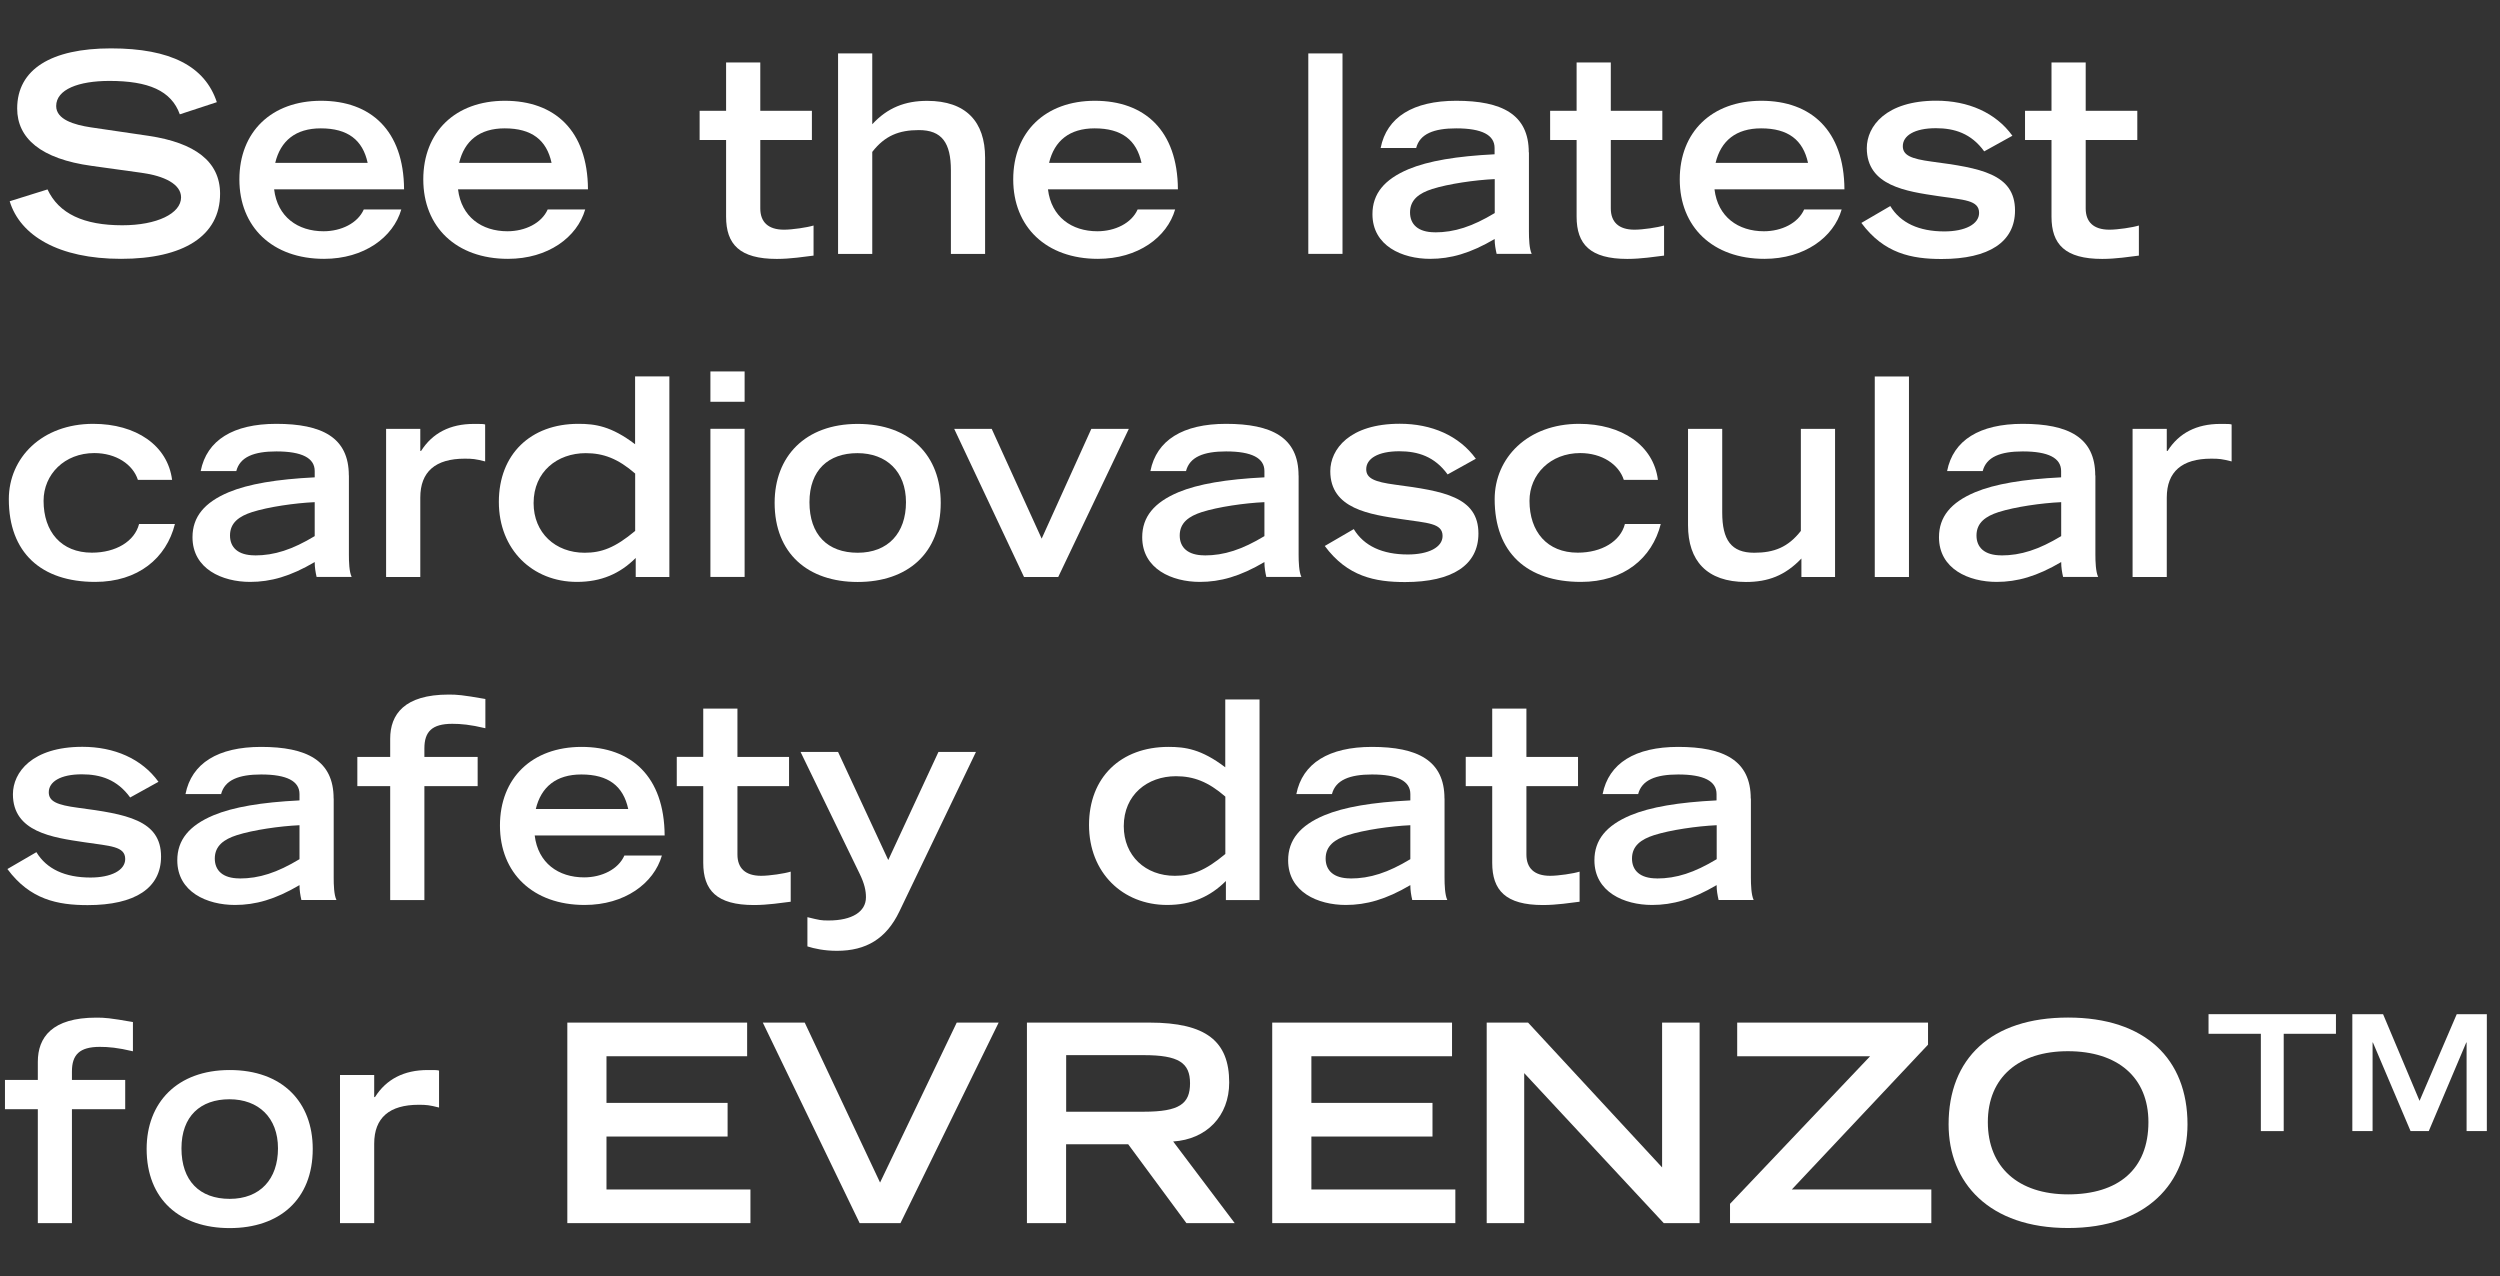 <?xml version="1.0" encoding="UTF-8"?><svg id="a" xmlns="http://www.w3.org/2000/svg" viewBox="0 0 317.28 161.97"><rect x="0" y="0" width="317.28" height="161.97" fill="#333333" stroke="none"/><g transform="translate(0 2)" isolation="isolate"><g isolation="isolate"><path d="M27.51,10.97l-4.69,1.54c-1.08-3.01-3.99-4.24-8.93-4.24-3.92,0-6.76,1.08-6.76,3.19,0,1.71,2.28,2.38,4.38,2.7l7.35,1.08c5.88,.88,9.07,3.25,9.07,7.35,0,5.36-4.66,8.26-12.57,8.26S2.56,27.91,1.23,23.54l4.8-1.5c1.44,3.08,4.59,4.55,9.49,4.55,4.41,0,7.46-1.5,7.46-3.54,0-1.68-2.14-2.73-5.01-3.12l-6.34-.88c-6.44-.88-9.45-3.5-9.45-7.28,0-4.97,4.31-7.63,11.9-7.63s11.94,2.28,13.44,6.83Z" fill="#fff"/><path d="M51.28,22.03h-16.49c.42,3.5,3.01,5.32,6.27,5.32,2.24,0,4.34-1.02,5.11-2.77h4.76c-1.02,3.54-4.73,6.27-9.8,6.27-6.58,0-10.75-4.06-10.75-10.08s4.06-9.98,10.36-9.98,10.5,3.75,10.54,11.24Zm-4.62-3.36c-.63-2.91-2.52-4.38-5.95-4.38-3.19,0-5.11,1.58-5.78,4.38h11.73Z" fill="#fff"/><path d="M74.62,22.03h-16.49c.42,3.5,3.01,5.32,6.27,5.32,2.24,0,4.34-1.02,5.11-2.77h4.76c-1.02,3.54-4.73,6.27-9.8,6.27-6.58,0-10.75-4.06-10.75-10.08s4.06-9.98,10.36-9.98,10.5,3.75,10.54,11.24Zm-4.62-3.36c-.63-2.91-2.52-4.38-5.95-4.38-3.19,0-5.11,1.58-5.78,4.38h11.73Z" fill="#fff"/><path d="M96.49,5.93v6.13h6.55v3.71h-6.55v8.68c0,1.71,.98,2.7,3.01,2.7,1.05,0,2.94-.28,3.75-.53v3.82c-1.16,.14-2.91,.42-4.66,.42-4.73,0-6.44-1.86-6.44-5.36V15.77h-3.36v-3.71h3.36V5.93h4.34Z" fill="#fff"/><path d="M110.7,4.78V13.77c1.93-2.1,4.17-2.97,6.97-2.97,4.94,0,7.35,2.66,7.35,7.21v12.22h-4.34v-10.61c0-3.5-1.15-5.11-4.06-5.11-2.52,0-4.31,.7-5.92,2.77v12.95h-4.34V4.78h4.34Z" fill="#fff"/><path d="M149.49,22.03h-16.49c.42,3.5,3.01,5.32,6.27,5.32,2.24,0,4.34-1.02,5.11-2.77h4.76c-1.02,3.54-4.73,6.27-9.8,6.27-6.58,0-10.75-4.06-10.75-10.08s4.06-9.98,10.36-9.98,10.5,3.75,10.54,11.24Zm-4.62-3.36c-.63-2.91-2.52-4.38-5.95-4.38-3.19,0-5.11,1.58-5.78,4.38h11.73Z" fill="#fff"/><path d="M170.38,4.78V30.22h-4.34V4.78h4.34Z" fill="#fff"/><path d="M194.04,17.34v10.05c0,.88,.04,2.17,.35,2.83h-4.45c-.14-.63-.25-1.19-.25-1.89-3.08,1.82-5.6,2.52-8.19,2.52-3.54,0-7.32-1.64-7.32-5.67,0-2.59,1.5-4.41,4.58-5.71,2.52-1.05,6.09-1.65,10.92-1.89v-.8c0-1.65-1.61-2.49-4.87-2.49-2.84,0-4.62,.7-5.08,2.49h-4.51c.77-3.92,4.13-5.99,9.59-5.99,5.78,0,9.21,1.71,9.21,6.55Zm-11.94,10.15c2.49,0,4.76-.74,7.6-2.45v-4.31c-2.48,.11-5.88,.6-7.95,1.26-1.61,.52-2.8,1.33-2.8,2.97,0,1.51,1.02,2.52,3.15,2.52Z" fill="#fff"/><path d="M204.43,5.93v6.13h6.54v3.71h-6.54v8.68c0,1.71,.98,2.7,3.01,2.7,1.05,0,2.94-.28,3.75-.53v3.82c-1.16,.14-2.91,.42-4.66,.42-4.72,0-6.44-1.86-6.44-5.36V15.77h-3.36v-3.71h3.36V5.93h4.34Z" fill="#fff"/><path d="M234.08,22.03h-16.49c.42,3.5,3.01,5.32,6.27,5.32,2.24,0,4.34-1.02,5.11-2.77h4.76c-1.01,3.54-4.73,6.27-9.8,6.27-6.58,0-10.75-4.06-10.75-10.08s4.06-9.98,10.36-9.98,10.5,3.75,10.54,11.24Zm-4.62-3.36c-.63-2.91-2.52-4.38-5.95-4.38-3.19,0-5.11,1.58-5.78,4.38h11.73Z" fill="#fff"/><path d="M255.43,15.21l-3.61,2c-1.65-2.28-3.78-2.94-6.13-2.94-2.73,0-4.2,.95-4.2,2.28,0,1.16,1.05,1.61,3.67,1.96,6.13,.81,10.57,1.54,10.57,6.2,0,3.99-3.29,6.16-9.31,6.16-3.82,0-7.32-.7-10.19-4.58l3.67-2.14c1.29,2.14,3.64,3.22,6.86,3.22,2.62,0,4.41-.91,4.41-2.35,0-1.64-1.93-1.64-5.18-2.13-4.03-.6-9.07-1.29-9.07-6.09,0-2.77,2.42-6.02,8.82-6.02,4.03,0,7.53,1.5,9.66,4.45Z" fill="#fff"/><path d="M264.7,5.93v6.13h6.55v3.71h-6.55v8.68c0,1.71,.98,2.7,3.01,2.7,1.05,0,2.94-.28,3.74-.53v3.82c-1.15,.14-2.9,.42-4.65,.42-4.73,0-6.44-1.86-6.44-5.36V15.77h-3.36v-3.71h3.36V5.93h4.34Z" fill="#fff"/></g><g isolation="isolate"><path d="M21.84,58.9h-4.34c-.63-1.96-2.77-3.4-5.53-3.4-3.78,0-6.44,2.7-6.44,6.06,0,3.92,2.24,6.58,6.13,6.58,3.05,0,5.43-1.44,5.99-3.64h4.55c-1.08,4.34-4.69,7.35-10.12,7.35-6.86,0-10.96-3.71-10.96-10.5,0-5.25,4.2-9.56,10.71-9.56,5.43,0,9.45,2.73,10.01,7.11Z" fill="#fff"/><path d="M44.28,58.34v10.05c0,.88,.03,2.17,.35,2.83h-4.45c-.14-.63-.24-1.19-.24-1.89-3.08,1.82-5.6,2.52-8.19,2.52-3.54,0-7.32-1.64-7.32-5.67,0-2.59,1.51-4.41,4.59-5.71,2.52-1.05,6.09-1.65,10.92-1.89v-.8c0-1.65-1.61-2.49-4.87-2.49-2.84,0-4.62,.7-5.08,2.49h-4.52c.77-3.92,4.13-5.99,9.59-5.99,5.78,0,9.21,1.71,9.21,6.55Zm-11.94,10.15c2.49,0,4.76-.74,7.6-2.45v-4.31c-2.49,.11-5.88,.6-7.95,1.26-1.61,.52-2.8,1.33-2.8,2.97,0,1.51,1.01,2.52,3.15,2.52Z" fill="#fff"/><path d="M61.57,51.87v4.69c-1.23-.31-1.58-.35-2.59-.35-3.71,0-5.64,1.65-5.64,4.94v10.08h-4.34v-18.8h4.34v2.8h.1c1.44-2.27,3.68-3.43,6.69-3.43,1.02,0,1.19,0,1.44,.07Z" fill="#fff"/><path d="M84.95,45.78v25.45h-4.27v-2.42c-2,2-4.38,3.04-7.46,3.04-5.64,0-9.91-4.1-9.91-10.15s4.03-9.91,10.08-9.91c2.14,0,4.17,.28,7.21,2.59v-8.61h4.34Zm-10.75,22.37c2.14,0,3.85-.63,6.41-2.77v-7.28c-2.17-1.89-4.03-2.59-6.27-2.59-3.61,0-6.62,2.35-6.62,6.34,0,3.78,2.77,6.3,6.48,6.3Z" fill="#fff"/><path d="M94.5,45.14v3.85h-4.34v-3.85h4.34Zm0,7.28v18.8h-4.34v-18.8h4.34Z" fill="#fff"/><path d="M119.39,61.81c0,6.44-4.24,10.05-10.54,10.05s-10.54-3.61-10.54-10.05c0-5.85,3.85-10.01,10.54-10.01s10.54,4.06,10.54,10.01Zm-10.54,6.34c3.85,0,6.13-2.49,6.13-6.41s-2.49-6.23-6.16-6.23-6.09,2.14-6.09,6.23,2.27,6.41,6.13,6.41Z" fill="#fff"/><path d="M125.86,52.43l6.34,13.93,6.3-13.93h4.76l-8.96,18.8h-4.34l-8.86-18.8h4.76Z" fill="#fff"/><path d="M164.81,58.34v10.05c0,.88,.04,2.17,.35,2.83h-4.45c-.14-.63-.24-1.19-.24-1.89-3.08,1.82-5.6,2.52-8.19,2.52-3.54,0-7.32-1.64-7.32-5.67,0-2.59,1.51-4.41,4.59-5.71,2.52-1.05,6.09-1.65,10.92-1.89v-.8c0-1.65-1.61-2.49-4.87-2.49-2.84,0-4.62,.7-5.08,2.49h-4.52c.77-3.92,4.13-5.99,9.59-5.99,5.78,0,9.21,1.71,9.21,6.55Zm-11.94,10.15c2.49,0,4.76-.74,7.6-2.45v-4.31c-2.49,.11-5.88,.6-7.95,1.26-1.61,.52-2.8,1.33-2.8,2.97,0,1.51,1.02,2.52,3.15,2.52Z" fill="#fff"/><path d="M187.32,56.21l-3.6,2c-1.65-2.28-3.78-2.94-6.13-2.94-2.73,0-4.2,.95-4.2,2.28,0,1.16,1.05,1.61,3.67,1.96,6.13,.81,10.57,1.54,10.57,6.2,0,3.99-3.29,6.16-9.31,6.16-3.82,0-7.32-.7-10.19-4.58l3.68-2.14c1.29,2.14,3.64,3.22,6.86,3.22,2.63,0,4.41-.91,4.41-2.35,0-1.64-1.93-1.64-5.18-2.13-4.03-.6-9.07-1.29-9.07-6.09,0-2.77,2.42-6.02,8.82-6.02,4.03,0,7.53,1.5,9.66,4.45Z" fill="#fff"/><path d="M210.42,58.9h-4.34c-.63-1.96-2.77-3.4-5.53-3.4-3.78,0-6.44,2.7-6.44,6.06,0,3.92,2.24,6.58,6.12,6.58,3.05,0,5.43-1.44,5.99-3.64h4.55c-1.09,4.34-4.69,7.35-10.12,7.35-6.86,0-10.96-3.71-10.96-10.5,0-5.25,4.2-9.56,10.71-9.56,5.43,0,9.45,2.73,10.01,7.11Z" fill="#fff"/><path d="M218.57,52.43v10.61c0,3.5,1.15,5.11,4.06,5.11,2.52,0,4.3-.7,5.92-2.77v-12.95h4.34v18.8h-4.27v-2.35c-2.07,2.17-4.24,2.98-7.04,2.98-4.97,0-7.35-2.7-7.35-7.21v-12.22h4.34Z" fill="#fff"/><path d="M242.27,45.78v25.45h-4.34v-25.45h4.34Z" fill="#fff"/><path d="M265.93,58.34v10.05c0,.88,.04,2.17,.35,2.83h-4.45c-.14-.63-.24-1.19-.24-1.89-3.08,1.82-5.6,2.52-8.19,2.52-3.54,0-7.32-1.64-7.32-5.67,0-2.59,1.5-4.41,4.58-5.71,2.52-1.05,6.09-1.65,10.92-1.89v-.8c0-1.65-1.61-2.49-4.87-2.49-2.84,0-4.62,.7-5.08,2.49h-4.52c.77-3.92,4.13-5.99,9.59-5.99,5.78,0,9.21,1.71,9.21,6.55Zm-11.94,10.15c2.48,0,4.76-.74,7.6-2.45v-4.31c-2.49,.11-5.88,.6-7.95,1.26-1.61,.52-2.8,1.33-2.8,2.97,0,1.51,1.01,2.52,3.15,2.52Z" fill="#fff"/><path d="M283.22,51.87v4.69c-1.22-.31-1.57-.35-2.59-.35-3.71,0-5.64,1.65-5.64,4.94v10.08h-4.34v-18.8h4.34v2.8h.1c1.44-2.27,3.68-3.43,6.69-3.43,1.01,0,1.19,0,1.43,.07Z" fill="#fff"/></g><g isolation="isolate"><path d="M20.13,97.21l-3.61,2c-1.65-2.28-3.78-2.94-6.13-2.94-2.73,0-4.2,.95-4.2,2.28,0,1.16,1.05,1.61,3.68,1.96,6.13,.81,10.57,1.54,10.57,6.2,0,3.99-3.29,6.16-9.31,6.16-3.82,0-7.32-.7-10.19-4.58l3.68-2.14c1.29,2.14,3.64,3.22,6.86,3.22,2.62,0,4.41-.91,4.41-2.35,0-1.64-1.93-1.64-5.18-2.13-4.03-.6-9.07-1.29-9.07-6.09,0-2.77,2.42-6.02,8.82-6.02,4.03,0,7.53,1.5,9.66,4.45Z" fill="#fff"/><path d="M42.35,99.34v10.05c0,.88,.03,2.17,.35,2.83h-4.45c-.14-.63-.24-1.19-.24-1.89-3.08,1.82-5.6,2.52-8.19,2.52-3.54,0-7.32-1.64-7.32-5.67,0-2.59,1.51-4.41,4.59-5.71,2.52-1.05,6.09-1.65,10.92-1.89v-.8c0-1.65-1.61-2.49-4.87-2.49-2.84,0-4.62,.7-5.08,2.49h-4.52c.77-3.92,4.13-5.99,9.59-5.99,5.78,0,9.21,1.71,9.21,6.55Zm-11.94,10.15c2.49,0,4.76-.74,7.6-2.45v-4.31c-2.49,.11-5.88,.6-7.95,1.26-1.61,.52-2.8,1.33-2.8,2.97,0,1.51,1.01,2.52,3.15,2.52Z" fill="#fff"/><path d="M61.6,86.71v3.71c-1.92-.46-3.12-.56-4.2-.56-2.59,0-3.54,1.01-3.54,3.12v1.08h6.76v3.71h-6.76v14.46h-4.34v-14.46h-4.17v-3.71h4.17v-2.31c0-3.08,1.79-5.6,7.42-5.6,1.08,0,1.68,.04,4.66,.56Z" fill="#fff"/><path d="M84.35,104.03h-16.49c.42,3.5,3.01,5.32,6.27,5.32,2.24,0,4.34-1.02,5.11-2.77h4.76c-1.02,3.54-4.73,6.27-9.8,6.27-6.58,0-10.75-4.06-10.75-10.08s4.06-9.98,10.36-9.98,10.5,3.75,10.54,11.24Zm-4.62-3.36c-.63-2.91-2.52-4.38-5.95-4.38-3.19,0-5.11,1.58-5.78,4.38h11.73Z" fill="#fff"/><path d="M93.59,87.93v6.13h6.55v3.71h-6.55v8.68c0,1.71,.98,2.7,3.01,2.7,1.05,0,2.94-.28,3.75-.53v3.82c-1.16,.14-2.91,.42-4.66,.42-4.73,0-6.44-1.86-6.44-5.36v-9.73h-3.36v-3.71h3.36v-6.13h4.34Z" fill="#fff"/><path d="M106.36,93.43l6.37,13.72,6.37-13.72h4.76l-9.73,20.27c-1.65,3.43-4.2,4.97-7.91,4.97-1.61,0-2.87-.28-3.75-.56v-3.71c1.61,.39,1.72,.42,2.7,.42,2.98,0,4.73-1.12,4.73-2.94,0-.84-.18-1.72-.81-3.01l-7.49-15.44h4.76Z" fill="#fff"/><path d="M159.85,86.78v25.45h-4.27v-2.42c-2,2-4.38,3.04-7.46,3.04-5.64,0-9.91-4.1-9.91-10.15s4.03-9.91,10.08-9.91c2.14,0,4.17,.28,7.21,2.59v-8.61h4.34Zm-10.75,22.37c2.14,0,3.85-.63,6.41-2.77v-7.28c-2.17-1.89-4.03-2.59-6.27-2.59-3.61,0-6.62,2.35-6.62,6.34,0,3.78,2.77,6.3,6.48,6.3Z" fill="#fff"/><path d="M183.33,99.34v10.05c0,.88,.04,2.17,.35,2.83h-4.45c-.14-.63-.24-1.19-.24-1.89-3.08,1.82-5.6,2.52-8.19,2.52-3.54,0-7.32-1.64-7.32-5.67,0-2.59,1.51-4.41,4.59-5.71,2.52-1.05,6.09-1.65,10.92-1.89v-.8c0-1.65-1.61-2.49-4.87-2.49-2.83,0-4.62,.7-5.08,2.49h-4.52c.77-3.92,4.13-5.99,9.59-5.99,5.78,0,9.21,1.71,9.21,6.55Zm-11.94,10.15c2.49,0,4.76-.74,7.6-2.45v-4.31c-2.49,.11-5.88,.6-7.95,1.26-1.61,.52-2.8,1.33-2.8,2.97,0,1.51,1.01,2.52,3.15,2.52Z" fill="#fff"/><path d="M193.72,87.93v6.13h6.55v3.71h-6.55v8.68c0,1.71,.98,2.7,3.01,2.7,1.05,0,2.94-.28,3.74-.53v3.82c-1.15,.14-2.9,.42-4.65,.42-4.73,0-6.44-1.86-6.44-5.36v-9.73h-3.36v-3.71h3.36v-6.13h4.34Z" fill="#fff"/><path d="M222.21,99.34v10.05c0,.88,.04,2.17,.35,2.83h-4.45c-.14-.63-.25-1.19-.25-1.89-3.08,1.82-5.6,2.52-8.19,2.52-3.54,0-7.32-1.64-7.32-5.67,0-2.59,1.5-4.41,4.58-5.71,2.52-1.05,6.09-1.65,10.92-1.89v-.8c0-1.65-1.61-2.49-4.87-2.49-2.84,0-4.62,.7-5.08,2.49h-4.51c.77-3.92,4.13-5.99,9.59-5.99,5.78,0,9.21,1.71,9.21,6.55Zm-11.94,10.15c2.49,0,4.76-.74,7.6-2.45v-4.31c-2.48,.11-5.88,.6-7.95,1.26-1.61,.52-2.8,1.33-2.8,2.97,0,1.51,1.02,2.52,3.15,2.52Z" fill="#fff"/></g><g isolation="isolate"><path d="M16.87,127.71v3.71c-1.92-.46-3.12-.56-4.2-.56-2.59,0-3.54,1.01-3.54,3.12v1.08h6.76v3.71h-6.76v14.46H4.8v-14.46H.63v-3.71H4.8v-2.31c0-3.08,1.79-5.6,7.42-5.6,1.08,0,1.68,.04,4.66,.56Z" fill="#fff"/><path d="M39.69,143.81c0,6.44-4.24,10.05-10.54,10.05s-10.54-3.61-10.54-10.05c0-5.85,3.85-10.01,10.54-10.01s10.54,4.06,10.54,10.01Zm-10.54,6.34c3.85,0,6.13-2.49,6.13-6.41s-2.49-6.23-6.16-6.23-6.09,2.14-6.09,6.23,2.27,6.41,6.13,6.41Z" fill="#fff"/><path d="M55.72,133.87v4.69c-1.23-.31-1.58-.35-2.59-.35-3.71,0-5.64,1.65-5.64,4.94v10.08h-4.34v-18.8h4.34v2.8h.1c1.44-2.27,3.68-3.43,6.69-3.43,1.02,0,1.19,0,1.44,.07Z" fill="#fff"/><path d="M94.82,127.78v4.27h-17.85v5.92h15.37v4.27h-15.37v6.72h18.27v4.27h-23.24v-25.45h22.82Z" fill="#fff"/><path d="M102.13,127.78l9.56,20.3,9.73-20.3h5.32l-12.46,25.45h-5.18l-12.29-25.45h5.32Z" fill="#fff"/><path d="M145.88,127.78c7.21,0,10.12,2.38,10.12,7.6,0,4.27-2.87,7.21-7.11,7.49l7.81,10.36h-6.13l-7.39-10.01h-7.88v10.01h-4.97v-25.45h15.54Zm-.73,11.31c4.55,0,5.88-1.01,5.88-3.61s-1.44-3.57-5.88-3.57h-9.84v7.18h9.84Z" fill="#fff"/><path d="M184.28,127.78v4.27h-17.85v5.92h15.37v4.27h-15.37v6.72h18.27v4.27h-23.24v-25.45h22.82Z" fill="#fff"/><path d="M193.93,127.78l17.01,18.38v-18.38h4.76v25.45h-4.55l-17.71-19.04v19.04h-4.76v-25.45h5.25Z" fill="#fff"/><path d="M244.69,127.78v2.8l-17.29,18.38h17.71v4.27h-25.55v-2.45l17.78-18.73h-16.87v-4.27h24.22Z" fill="#fff"/><path d="M277.62,140.69c0,7.42-5.15,13.16-15.16,13.16s-15.16-5.74-15.16-13.16c0-8.33,5.36-13.55,15.16-13.55s15.16,5.25,15.16,13.55Zm-15.19-9.28c-6.2,0-10.15,3.29-10.15,9s3.85,9.17,10.19,9.17,10.19-3.15,10.19-9.17c0-5.67-3.89-9-10.22-9Z" fill="#fff"/></g><g isolation="isolate"><path d="M296.46,126.71v2.49h-6.63v12.35h-2.9v-12.35h-6.64v-2.49h16.17Z" fill="#fff"/><path d="M302.44,126.71l4.63,11,4.72-11h3.82v14.84h-2.57v-11.25h-.04l-4.76,11.25h-2.31l-4.78-11.25h-.04v11.25h-2.57v-14.84h3.9Z" fill="#fff"/></g></g></svg>